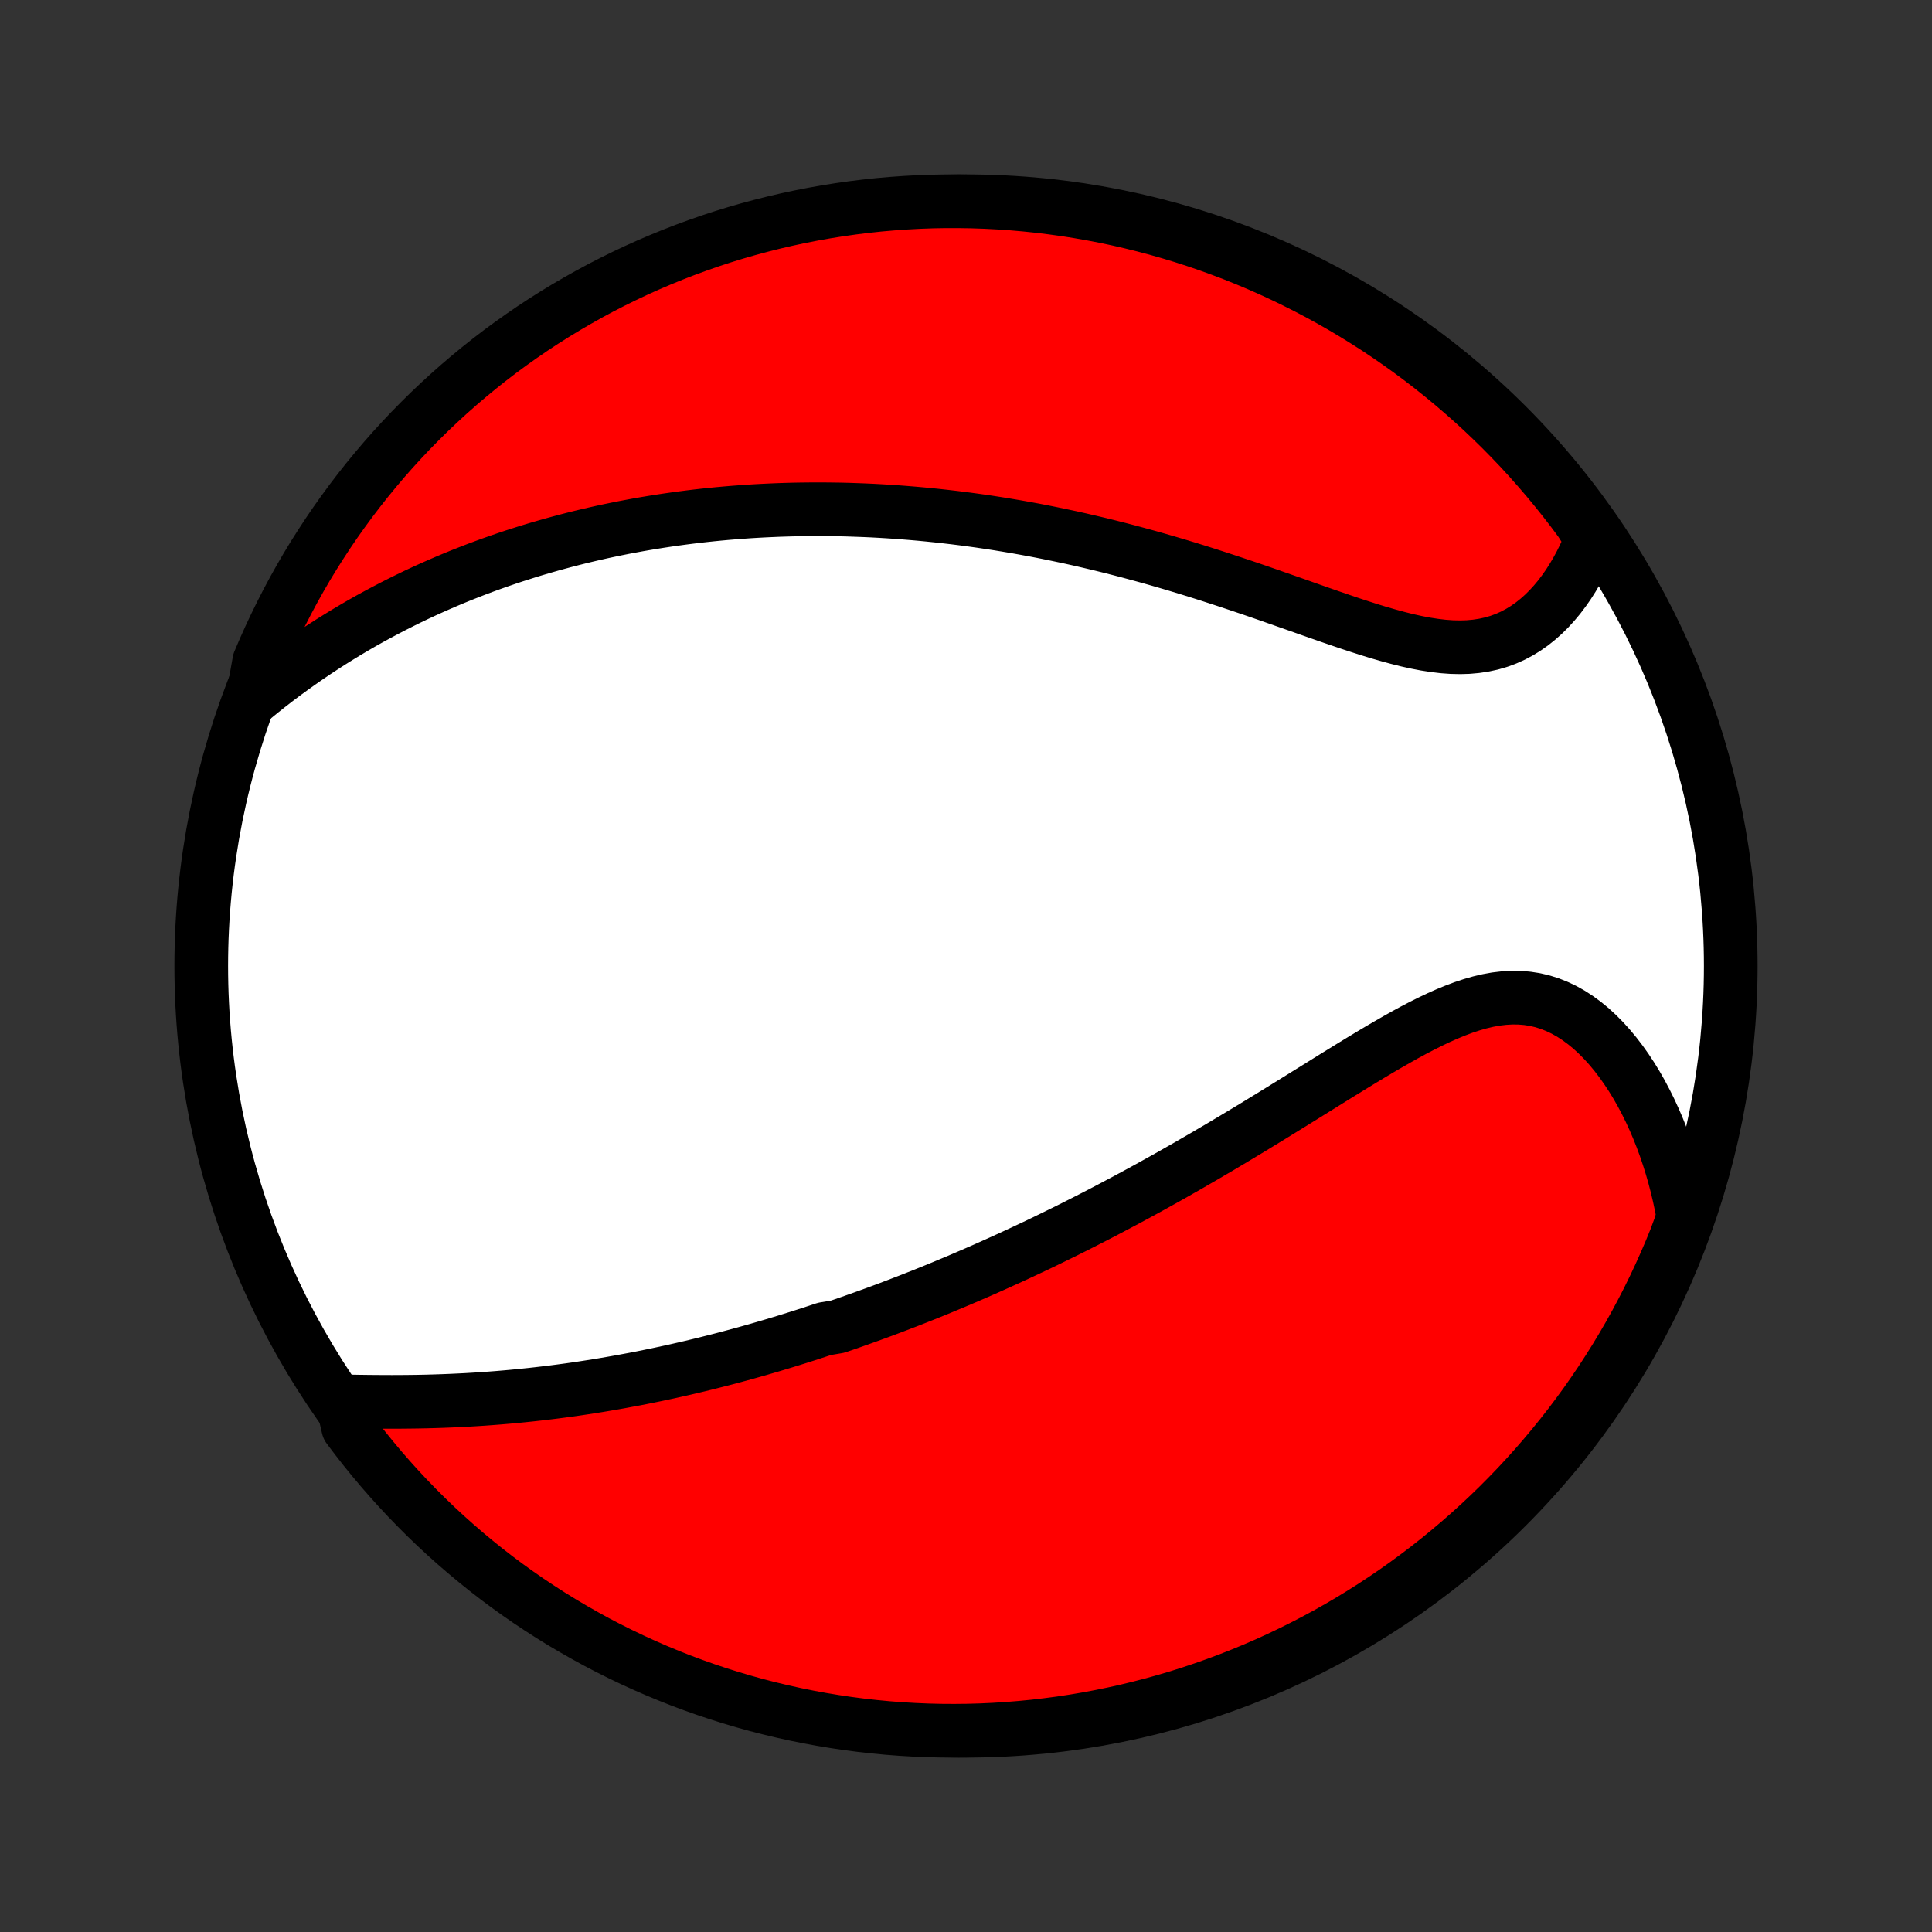 <?xml version="1.0" encoding="utf-8" standalone="no"?>
<!DOCTYPE svg PUBLIC "-//W3C//DTD SVG 1.1//EN"
  "http://www.w3.org/Graphics/SVG/1.1/DTD/svg11.dtd">
<!-- Created with matplotlib (http://matplotlib.org/) -->
<svg height="72pt" version="1.1" viewBox="0 0 72 72" width="72pt" xmlns="http://www.w3.org/2000/svg" xmlns:xlink="http://www.w3.org/1999/xlink">
 <rect x="0" y="0" width="72" height="72" fill="#333333" stroke="none"/>
 <defs>
  <style type="text/css">
*{stroke-linecap:butt;stroke-linejoin:round;}
  </style>
 </defs>
 <g id="figure_1">
  <g id="patch_1">
   <path d="
M0 72
L72 72
L72 0
L0 0
z
" style="fill:none;"/>
  </g>
  <g id="axes_1">
   <g id="PatchCollection_1">
    <defs>
     <path d="
M36 -7.5
C43.558 -7.5 50.808 -10.503 56.153 -15.848
C61.497 -21.192 64.5 -28.442 64.5 -36
C64.5 -43.558 61.497 -50.808 56.153 -56.153
C50.808 -61.497 43.558 -64.5 36 -64.5
C28.442 -64.5 21.192 -61.497 15.848 -56.153
C10.503 -50.808 7.5 -43.558 7.5 -36
C7.5 -28.442 10.503 -21.192 15.848 -15.848
C21.192 -10.503 28.442 -7.5 36 -7.5
z
" id="C0_0_a811fe30f3"/>
     <path d="
M12.751 -19.777
L13.058 -19.771
L13.366 -19.766
L13.676 -19.762
L13.986 -19.759
L14.297 -19.757
L14.608 -19.756
L14.919 -19.757
L15.23 -19.76
L15.54 -19.764
L15.85 -19.77
L16.159 -19.778
L16.467 -19.788
L16.774 -19.8
L17.079 -19.814
L17.384 -19.829
L17.687 -19.847
L17.989 -19.866
L18.289 -19.888
L18.587 -19.911
L18.884 -19.936
L19.18 -19.963
L19.473 -19.992
L19.765 -20.022
L20.055 -20.054
L20.343 -20.088
L20.63 -20.123
L20.915 -20.16
L21.198 -20.198
L21.479 -20.238
L21.759 -20.28
L22.037 -20.323
L22.313 -20.367
L22.587 -20.413
L22.86 -20.46
L23.132 -20.508
L23.401 -20.558
L23.669 -20.608
L23.936 -20.66
L24.201 -20.714
L24.465 -20.768
L24.727 -20.824
L24.988 -20.88
L25.248 -20.938
L25.506 -20.997
L25.763 -21.057
L26.019 -21.118
L26.274 -21.18
L26.528 -21.244
L26.781 -21.308
L27.032 -21.373
L27.283 -21.44
L27.533 -21.507
L27.782 -21.575
L28.031 -21.645
L28.278 -21.715
L28.525 -21.787
L28.771 -21.859
L29.017 -21.933
L29.262 -22.007
L29.507 -22.083
L29.751 -22.159
L29.995 -22.237
L30.239 -22.316
L30.482 -22.395
L30.725 -22.476
L31.211 -22.558
L31.454 -22.641
L31.696 -22.725
L31.939 -22.811
L32.182 -22.897
L32.425 -22.985
L32.668 -23.073
L32.912 -23.163
L33.155 -23.254
L33.399 -23.347
L33.644 -23.441
L33.889 -23.535
L34.134 -23.632
L34.38 -23.729
L34.627 -23.828
L34.874 -23.928
L35.122 -24.03
L35.37 -24.134
L35.62 -24.238
L35.87 -24.344
L36.121 -24.452
L36.373 -24.561
L36.627 -24.672
L36.881 -24.785
L37.136 -24.899
L37.392 -25.015
L37.65 -25.132
L37.909 -25.252
L38.169 -25.373
L38.43 -25.496
L38.693 -25.62
L38.957 -25.747
L39.222 -25.876
L39.489 -26.007
L39.758 -26.139
L40.028 -26.274
L40.299 -26.411
L40.572 -26.55
L40.847 -26.691
L41.123 -26.834
L41.401 -26.98
L41.681 -27.128
L41.962 -27.277
L42.245 -27.43
L42.53 -27.584
L42.817 -27.741
L43.105 -27.901
L43.395 -28.062
L43.687 -28.226
L43.98 -28.393
L44.276 -28.561
L44.572 -28.733
L44.871 -28.906
L45.171 -29.082
L45.473 -29.259
L45.776 -29.44
L46.081 -29.622
L46.387 -29.806
L46.695 -29.992
L47.004 -30.181
L47.314 -30.37
L47.625 -30.562
L47.938 -30.755
L48.251 -30.949
L48.566 -31.144
L48.881 -31.34
L49.197 -31.536
L49.513 -31.733
L49.83 -31.93
L50.147 -32.125
L50.464 -32.32
L50.782 -32.514
L51.099 -32.705
L51.416 -32.894
L51.733 -33.079
L52.049 -33.26
L52.364 -33.437
L52.679 -33.608
L52.993 -33.772
L53.306 -33.928
L53.617 -34.076
L53.927 -34.214
L54.236 -34.341
L54.542 -34.456
L54.847 -34.557
L55.15 -34.644
L55.451 -34.715
L55.749 -34.769
L56.045 -34.804
L56.338 -34.821
L56.628 -34.818
L56.914 -34.795
L57.197 -34.751
L57.476 -34.686
L57.751 -34.6
L58.022 -34.493
L58.287 -34.367
L58.547 -34.221
L58.802 -34.055
L59.051 -33.872
L59.294 -33.672
L59.53 -33.455
L59.76 -33.223
L59.983 -32.977
L60.199 -32.717
L60.407 -32.446
L60.608 -32.163
L60.802 -31.869
L60.987 -31.567
L61.165 -31.255
L61.334 -30.935
L61.496 -30.608
L61.649 -30.275
L61.794 -29.936
L61.931 -29.591
L62.059 -29.242
L62.179 -28.889
L62.291 -28.532
L62.395 -28.171
L62.49 -27.808
L62.577 -27.442
L62.656 -27.074
L62.727 -26.704
L62.628 -26.333
L62.446 -25.84
L62.257 -25.377
L62.059 -24.917
L61.854 -24.461
L61.641 -24.008
L61.42 -23.558
L61.191 -23.113
L60.955 -22.671
L60.711 -22.233
L60.459 -21.8
L60.2 -21.371
L59.933 -20.946
L59.66 -20.526
L59.379 -20.111
L59.091 -19.7
L58.796 -19.295
L58.494 -18.894
L58.185 -18.499
L57.869 -18.109
L57.547 -17.725
L57.218 -17.346
L56.883 -16.973
L56.541 -16.605
L56.193 -16.244
L55.839 -15.888
L55.479 -15.539
L55.113 -15.196
L54.741 -14.859
L54.364 -14.529
L53.98 -14.205
L53.592 -13.888
L53.198 -13.577
L52.798 -13.274
L52.394 -12.977
L51.985 -12.687
L51.571 -12.405
L51.151 -12.129
L50.728 -11.861
L50.3 -11.6
L49.867 -11.347
L49.431 -11.101
L48.99 -10.863
L48.545 -10.633
L48.097 -10.41
L47.645 -10.195
L47.189 -9.987
L46.73 -9.788
L46.267 -9.597
L45.802 -9.414
L45.333 -9.239
L44.862 -9.072
L44.388 -8.913
L43.911 -8.762
L43.432 -8.62
L42.951 -8.486
L42.467 -8.361
L41.982 -8.243
L41.495 -8.135
L41.006 -8.035
L40.515 -7.943
L40.023 -7.86
L39.53 -7.785
L39.036 -7.72
L38.541 -7.662
L38.045 -7.614
L37.549 -7.574
L37.052 -7.542
L36.555 -7.519
L36.058 -7.505
L35.56 -7.5
L35.063 -7.503
L34.566 -7.515
L34.069 -7.536
L33.573 -7.565
L33.078 -7.603
L32.584 -7.65
L32.091 -7.705
L31.599 -7.769
L31.108 -7.842
L30.619 -7.923
L30.131 -8.013
L29.645 -8.111
L29.161 -8.218
L28.679 -8.333
L28.2 -8.456
L27.723 -8.588
L27.248 -8.729
L26.776 -8.877
L26.306 -9.034
L25.84 -9.199
L25.377 -9.372
L24.917 -9.554
L24.461 -9.743
L24.008 -9.941
L23.558 -10.146
L23.113 -10.359
L22.671 -10.58
L22.233 -10.809
L21.8 -11.046
L21.371 -11.29
L20.946 -11.541
L20.526 -11.8
L20.111 -12.067
L19.7 -12.34
L19.295 -12.621
L18.894 -12.909
L18.499 -13.204
L18.109 -13.506
L17.725 -13.815
L17.346 -14.131
L16.973 -14.453
L16.605 -14.782
L16.244 -15.117
L15.888 -15.459
L15.539 -15.807
L15.196 -16.161
L14.859 -16.521
L14.529 -16.887
L14.205 -17.259
L13.888 -17.637
L13.577 -18.02
L13.274 -18.408
L12.977 -18.802
z
" id="C0_1_46afacc9c4"/>
     <path d="
M9.415 -45.962
L9.705 -46.199
L9.996 -46.43
L10.288 -46.656
L10.58 -46.876
L10.873 -47.09
L11.166 -47.299
L11.458 -47.503
L11.751 -47.701
L12.044 -47.894
L12.336 -48.082
L12.628 -48.264
L12.92 -48.442
L13.211 -48.615
L13.501 -48.783
L13.791 -48.946
L14.081 -49.104
L14.37 -49.258
L14.658 -49.408
L14.945 -49.553
L15.232 -49.695
L15.517 -49.832
L15.802 -49.965
L16.087 -50.094
L16.37 -50.219
L16.653 -50.341
L16.934 -50.459
L17.215 -50.573
L17.496 -50.684
L17.775 -50.792
L18.054 -50.896
L18.332 -50.997
L18.61 -51.095
L18.886 -51.19
L19.162 -51.282
L19.438 -51.37
L19.712 -51.457
L19.987 -51.54
L20.261 -51.62
L20.534 -51.698
L20.807 -51.773
L21.079 -51.846
L21.351 -51.916
L21.623 -51.984
L21.894 -52.049
L22.165 -52.112
L22.436 -52.173
L22.707 -52.231
L22.978 -52.287
L23.248 -52.341
L23.519 -52.392
L23.789 -52.442
L24.06 -52.489
L24.331 -52.534
L24.602 -52.577
L24.873 -52.618
L25.145 -52.657
L25.416 -52.694
L25.689 -52.729
L25.961 -52.762
L26.235 -52.793
L26.508 -52.822
L26.783 -52.849
L27.058 -52.874
L27.333 -52.897
L27.61 -52.918
L27.887 -52.938
L28.165 -52.955
L28.444 -52.97
L28.724 -52.983
L29.005 -52.995
L29.287 -53.004
L29.571 -53.012
L29.855 -53.017
L30.141 -53.02
L30.428 -53.022
L30.716 -53.021
L31.006 -53.018
L31.298 -53.014
L31.591 -53.007
L31.885 -52.997
L32.181 -52.986
L32.479 -52.973
L32.779 -52.957
L33.081 -52.939
L33.384 -52.919
L33.689 -52.896
L33.996 -52.871
L34.306 -52.844
L34.617 -52.814
L34.93 -52.782
L35.246 -52.747
L35.563 -52.71
L35.883 -52.67
L36.206 -52.627
L36.53 -52.582
L36.857 -52.534
L37.186 -52.483
L37.517 -52.429
L37.851 -52.373
L38.188 -52.313
L38.526 -52.251
L38.867 -52.185
L39.211 -52.116
L39.557 -52.044
L39.905 -51.97
L40.256 -51.892
L40.609 -51.81
L40.964 -51.726
L41.322 -51.638
L41.681 -51.547
L42.043 -51.453
L42.407 -51.355
L42.774 -51.255
L43.142 -51.151
L43.512 -51.044
L43.883 -50.934
L44.257 -50.821
L44.631 -50.705
L45.007 -50.586
L45.384 -50.464
L45.762 -50.34
L46.141 -50.214
L46.521 -50.086
L46.901 -49.956
L47.281 -49.824
L47.66 -49.691
L48.04 -49.558
L48.419 -49.425
L48.797 -49.291
L49.173 -49.159
L49.548 -49.028
L49.921 -48.9
L50.291 -48.774
L50.659 -48.653
L51.024 -48.536
L51.385 -48.425
L51.743 -48.322
L52.096 -48.226
L52.444 -48.139
L52.787 -48.063
L53.125 -47.998
L53.457 -47.947
L53.782 -47.908
L54.101 -47.885
L54.413 -47.878
L54.717 -47.887
L55.014 -47.914
L55.303 -47.958
L55.584 -48.019
L55.856 -48.098
L56.12 -48.195
L56.376 -48.309
L56.623 -48.44
L56.861 -48.586
L57.09 -48.747
L57.311 -48.923
L57.523 -49.112
L57.727 -49.314
L57.921 -49.527
L58.107 -49.75
L58.284 -49.984
L58.453 -50.226
L58.612 -50.476
L58.764 -50.734
L58.907 -50.998
L59.041 -51.268
L59.167 -51.543
L59.285 -51.823
L59.188 -52.107
L58.896 -52.569
L58.596 -52.972
L58.289 -53.369
L57.976 -53.76
L57.656 -54.147
L57.329 -54.527
L56.996 -54.903
L56.657 -55.272
L56.311 -55.635
L55.959 -55.993
L55.601 -56.344
L55.237 -56.69
L54.867 -57.029
L54.491 -57.361
L54.11 -57.687
L53.723 -58.006
L53.331 -58.319
L52.933 -58.625
L52.531 -58.924
L52.123 -59.216
L51.71 -59.501
L51.293 -59.779
L50.871 -60.049
L50.444 -60.313
L50.013 -60.569
L49.578 -60.817
L49.139 -61.058
L48.695 -61.291
L48.248 -61.516
L47.797 -61.734
L47.343 -61.944
L46.885 -62.146
L46.423 -62.34
L45.959 -62.526
L45.491 -62.703
L45.021 -62.873
L44.547 -63.035
L44.072 -63.188
L43.593 -63.333
L43.113 -63.47
L42.63 -63.598
L42.145 -63.718
L41.659 -63.83
L41.17 -63.933
L40.68 -64.027
L40.189 -64.113
L39.696 -64.191
L39.203 -64.259
L38.708 -64.32
L38.212 -64.371
L37.716 -64.414
L37.219 -64.448
L36.722 -64.474
L36.225 -64.491
L35.727 -64.499
L35.23 -64.499
L34.733 -64.49
L34.236 -64.472
L33.74 -64.445
L33.245 -64.41
L32.75 -64.367
L32.256 -64.314
L31.764 -64.253
L31.273 -64.183
L30.783 -64.105
L30.295 -64.018
L29.808 -63.923
L29.324 -63.819
L28.841 -63.707
L28.361 -63.586
L27.883 -63.457
L27.407 -63.32
L26.934 -63.174
L26.464 -63.02
L25.997 -62.857
L25.533 -62.687
L25.072 -62.508
L24.614 -62.321
L24.16 -62.127
L23.709 -61.924
L23.262 -61.713
L22.819 -61.495
L22.38 -61.269
L21.945 -61.035
L21.515 -60.793
L21.088 -60.544
L20.667 -60.288
L20.25 -60.024
L19.838 -59.753
L19.431 -59.474
L19.028 -59.188
L18.631 -58.896
L18.24 -58.596
L17.853 -58.289
L17.473 -57.976
L17.098 -57.656
L16.728 -57.329
L16.365 -56.996
L16.007 -56.657
L15.656 -56.311
L15.31 -55.959
L14.972 -55.601
L14.639 -55.237
L14.313 -54.867
L13.994 -54.491
L13.681 -54.11
L13.375 -53.723
L13.076 -53.331
L12.784 -52.933
L12.499 -52.531
L12.221 -52.123
L11.951 -51.71
L11.687 -51.293
L11.431 -50.871
L11.183 -50.444
L10.942 -50.013
L10.709 -49.578
L10.484 -49.139
L10.266 -48.695
L10.056 -48.248
L9.854 -47.797
L9.66 -47.343
z
" id="C0_2_2b6ecc697c"/>
    </defs>
    <g clip-path="url(#p1bffca34e9)">
     <use style="fill:#ffffff;stroke:#000000;stroke-width:2.0;" x="0.0" xlink:href="#C0_0_a811fe30f3" y="72.0"/>
    </g>
    <g clip-path="url(#p1bffca34e9)">
     <use style="fill:#ff0000;stroke:#000000;stroke-width:2.0;" x="0.0" xlink:href="#C0_1_46afacc9c4" y="72.0"/>
    </g>
    <g clip-path="url(#p1bffca34e9)">
     <use style="fill:#ff0000;stroke:#000000;stroke-width:2.0;" x="0.0" xlink:href="#C0_2_2b6ecc697c" y="72.0"/>
    </g>
   </g>
  </g>
 </g>
 <defs>
  <clipPath id="p1bffca34e9">
   <rect height="72.0" width="72.0" x="0.0" y="0.0"/>
  </clipPath>
 </defs>
</svg>
